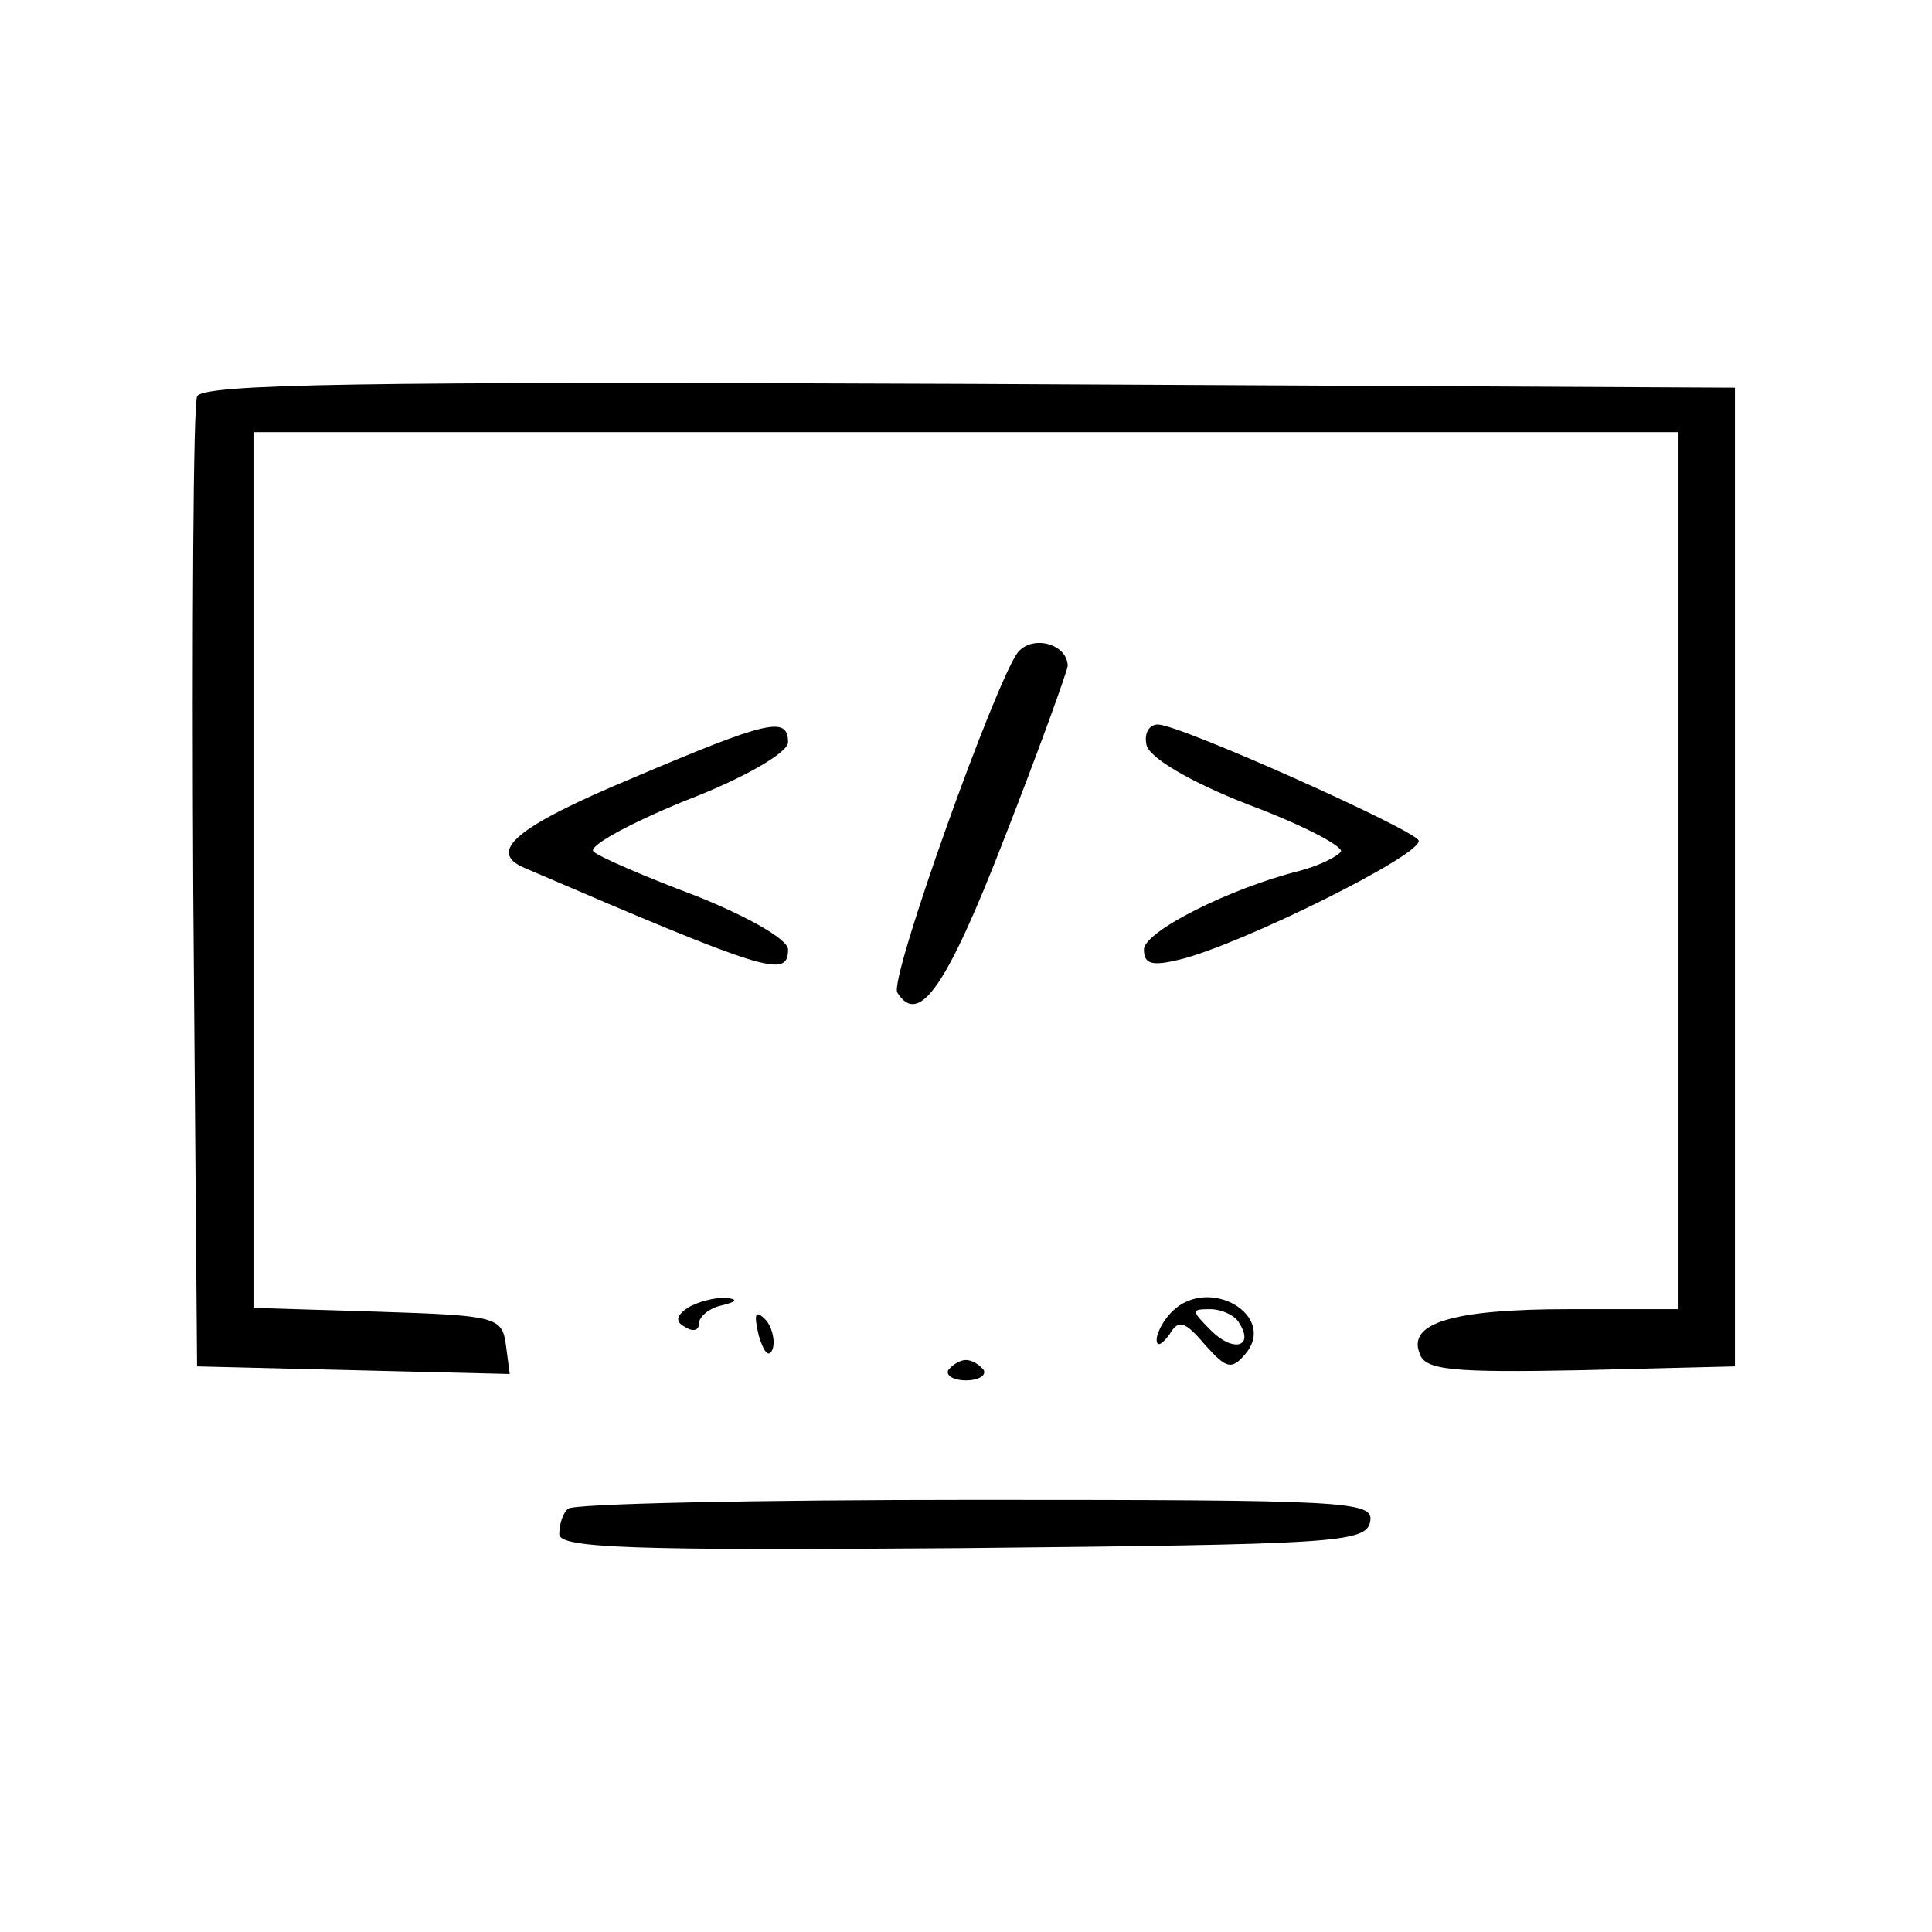 <?xml version="1.0" standalone="no"?>
<!DOCTYPE svg PUBLIC "-//W3C//DTD SVG 20010904//EN"
 "http://www.w3.org/TR/2001/REC-SVG-20010904/DTD/svg10.dtd">
<svg version="1.0" xmlns="http://www.w3.org/2000/svg"
 width="152pt" height="152pt" viewBox="0 0 152 152"
 preserveAspectRatio="xMidYMid meet">
<g transform="translate(0,152) scale(0.1,-0.1)"
fill="#000000" stroke="none">
<path d="M155 1208 c-3 -7 -4 -182 -3 -388 l3 -375 123 -3 123 -3 -3 23 c-3
22 -8 23 -100 26 l-98 3 0 344 0 345 560 0 560 0 0 -345 0 -345 -86 0 c-91 0
-127 -11 -117 -35 4 -13 26 -15 127 -13 l121 3 0 385 0 385 -603 3 c-478 2
-604 0 -607 -10z"/>
<path d="M801 1007 c-17 -21 -102 -258 -95 -268 17 -27 39 5 84 121 27 69 49
130 50 136 0 17 -27 25 -39 11z"/>
<path d="M498 908 c-91 -38 -116 -58 -85 -71 191 -82 207 -87 207 -64 0 8 -32
26 -72 42 -40 15 -77 31 -81 35 -5 4 28 22 72 40 47 18 81 38 81 46 0 21 -16
17 -122 -28z"/>
<path d="M902 934 c2 -10 34 -29 80 -47 43 -16 75 -33 73 -37 -3 -4 -17 -11
-32 -15 -56 -14 -123 -48 -123 -62 0 -12 7 -13 28 -8 49 12 194 84 188 94 -7
10 -188 91 -205 91 -7 0 -11 -7 -9 -16z"/>
<path d="M541 491 c-9 -6 -10 -11 -2 -15 6 -4 11 -3 11 3 0 5 8 12 18 14 12 3
13 5 2 6 -8 0 -21 -3 -29 -8z"/>
<path d="M922 488 c-7 -7 -12 -17 -12 -22 0 -6 4 -4 10 4 7 12 12 11 28 -8 17
-19 21 -20 32 -7 25 30 -29 62 -58 33z m53 -9 c12 -19 -5 -23 -22 -6 -16 16
-16 17 -1 17 9 0 20 -5 23 -11z"/>
<path d="M597 469 c4 -13 8 -18 11 -10 2 7 -1 18 -6 23 -8 8 -9 4 -5 -13z"/>
<path d="M746 442 c-2 -4 4 -8 14 -8 10 0 16 4 14 8 -3 4 -9 8 -14 8 -5 0 -11
-4 -14 -8z"/>
<path d="M447 333 c-4 -3 -7 -12 -7 -20 0 -11 57 -13 317 -11 293 3 318 4 321
21 3 16 -17 17 -311 17 -172 0 -317 -3 -320 -7z"/>
</g>
</svg>
